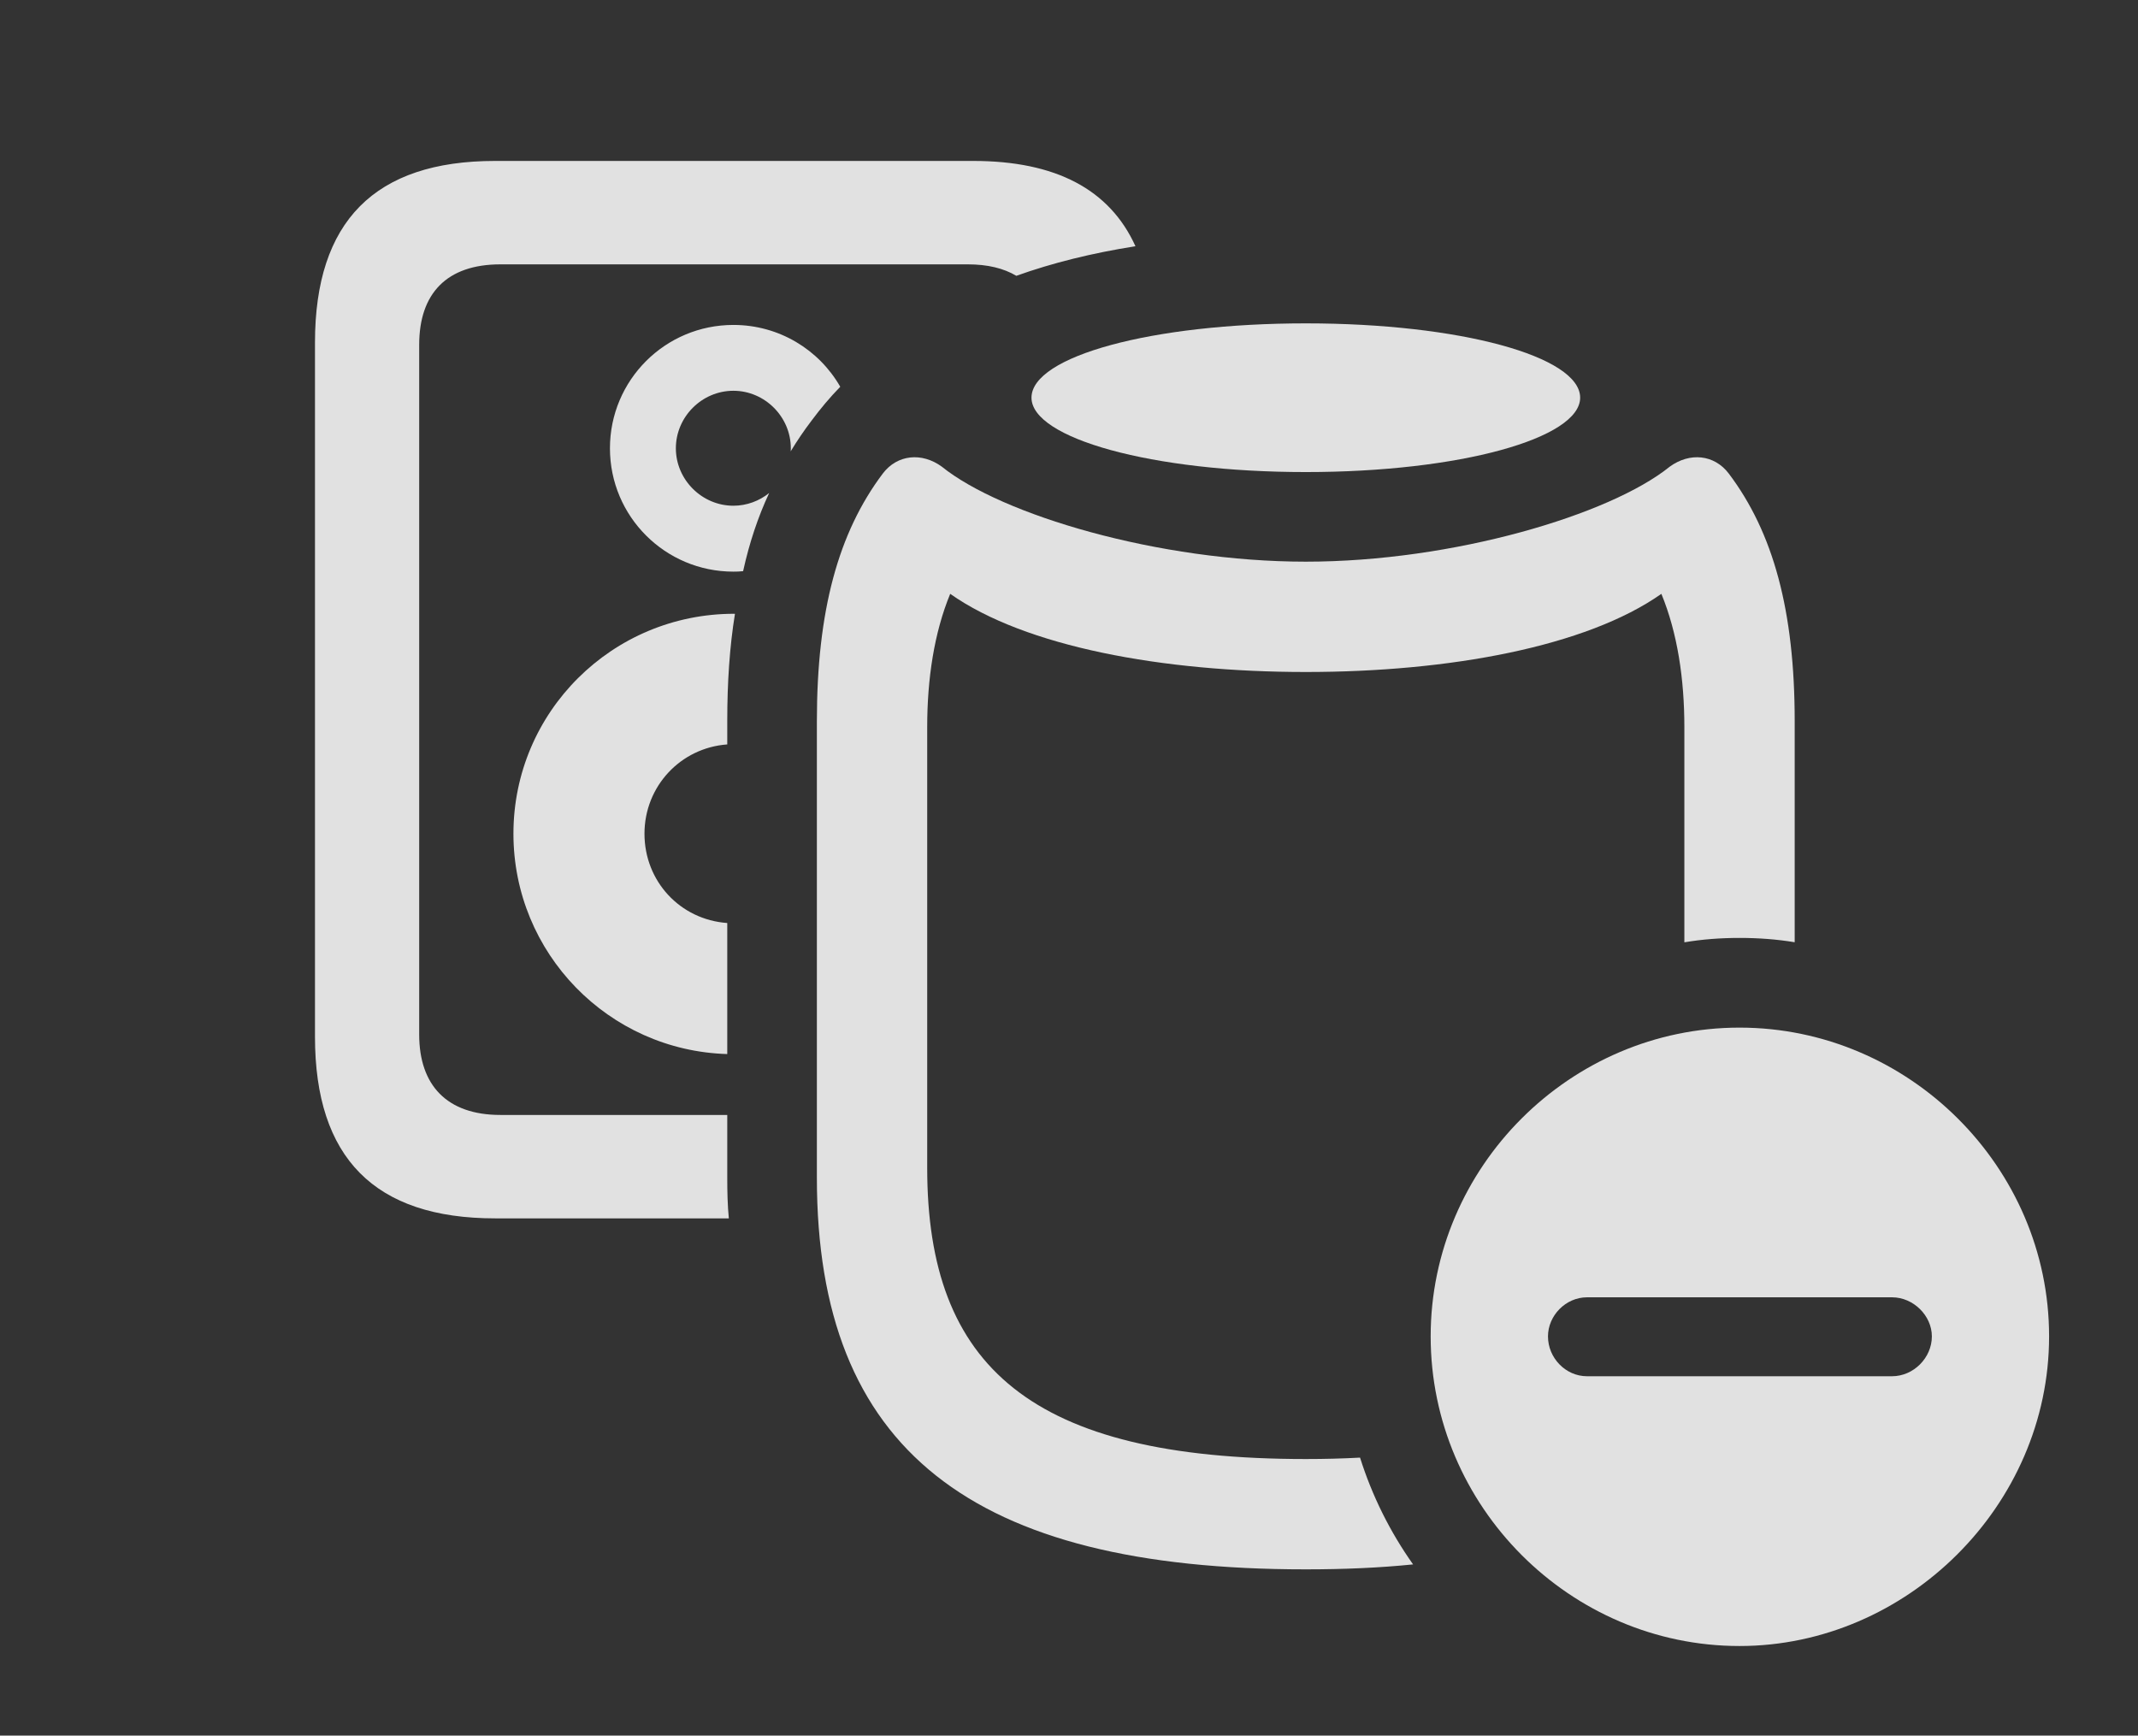 <?xml version="1.0" encoding="UTF-8"?>
<!--Generator: Apple Native CoreSVG 341-->
<!DOCTYPE svg
PUBLIC "-//W3C//DTD SVG 1.1//EN"
       "http://www.w3.org/Graphics/SVG/1.1/DTD/svg11.dtd">
<svg version="1.1" xmlns="http://www.w3.org/2000/svg" xmlns:xlink="http://www.w3.org/1999/xlink" viewBox="0 0 27.246 22.119">
 <rect x="0" y="0" width="27.246" height="22.119" fill="#333333" stroke="none"/>
 <g>
  <rect height="22.119" opacity="0" width="27.246" x="0" y="0"/>
  <path d="M14.47 3.138C13.918 3.225 13.412 3.35 12.952 3.515C12.791 3.419 12.585 3.369 12.334 3.369L6.377 3.369C5.693 3.369 5.342 3.74 5.342 4.395L5.342 13.184C5.342 13.828 5.693 14.209 6.377 14.209L9.268 14.209L9.268 15.01C9.268 15.188 9.272 15.363 9.288 15.527L6.309 15.527C4.775 15.527 4.014 14.756 4.014 13.213L4.014 4.365C4.014 2.822 4.775 2.051 6.309 2.051L12.402 2.051C13.453 2.051 14.141 2.413 14.47 3.138ZM9.366 7.823C9.298 8.243 9.268 8.699 9.268 9.189L9.268 9.487C8.674 9.53 8.213 10.02 8.213 10.625C8.213 11.23 8.666 11.72 9.268 11.763L9.268 13.433C7.755 13.389 6.543 12.148 6.543 10.625C6.543 9.072 7.803 7.822 9.355 7.822C9.359 7.822 9.363 7.822 9.366 7.823ZM10.708 4.929C10.576 5.064 10.455 5.209 10.342 5.361C10.246 5.487 10.158 5.617 10.076 5.752C10.078 5.739 10.078 5.726 10.078 5.713C10.078 5.312 9.746 4.98 9.346 4.98C8.945 4.98 8.613 5.312 8.613 5.713C8.613 6.113 8.945 6.445 9.346 6.445C9.517 6.445 9.676 6.384 9.802 6.283C9.659 6.589 9.549 6.92 9.47 7.279C9.429 7.284 9.388 7.285 9.346 7.285C8.477 7.285 7.773 6.582 7.773 5.713C7.773 4.844 8.477 4.141 9.346 4.141C9.929 4.141 10.438 4.457 10.708 4.929Z" fill="white" fill-opacity="0.85"/>
  <path d="M22.031 6.035C22.598 6.787 22.871 7.783 22.871 9.189L22.871 12.008C22.642 11.97 22.407 11.953 22.168 11.953C21.929 11.953 21.694 11.97 21.465 12.009L21.465 9.268C21.465 8.652 21.377 8.066 21.172 7.568C20.215 8.242 18.467 8.564 16.641 8.564C14.815 8.564 13.066 8.242 12.109 7.568C11.904 8.066 11.816 8.652 11.816 9.268L11.816 14.883C11.816 17.422 13.145 18.594 16.641 18.594C16.882 18.594 17.113 18.588 17.332 18.576C17.487 19.067 17.716 19.525 18.008 19.937C17.584 19.98 17.128 20 16.641 20C12.383 20 10.41 18.477 10.41 15.01L10.41 9.189C10.41 7.783 10.684 6.787 11.25 6.035C11.435 5.791 11.748 5.762 12.002 5.947C12.764 6.562 14.766 7.158 16.641 7.158C18.516 7.158 20.518 6.562 21.279 5.947C21.533 5.762 21.846 5.791 22.031 6.035Z" fill="white" fill-opacity="0.85"/>
  <path d="M20.137 5.068C20.137 5.586 18.604 6.016 16.641 6.016C14.678 6.016 13.145 5.586 13.145 5.068C13.145 4.541 14.678 4.121 16.641 4.121C18.604 4.121 20.137 4.541 20.137 5.068Z" fill="white" fill-opacity="0.85"/>
  <path d="M26.113 17.031C26.113 19.189 24.297 20.977 22.168 20.977C20.01 20.977 18.232 19.199 18.232 17.031C18.232 14.873 20.01 13.096 22.168 13.096C24.326 13.096 26.113 14.873 26.113 17.031ZM20.225 16.533C19.951 16.533 19.727 16.768 19.727 17.031C19.727 17.305 19.951 17.539 20.225 17.539L24.111 17.539C24.385 17.539 24.619 17.305 24.619 17.031C24.619 16.768 24.385 16.533 24.111 16.533Z" fill="white" fill-opacity="0.85"/>
 </g>
</svg>
